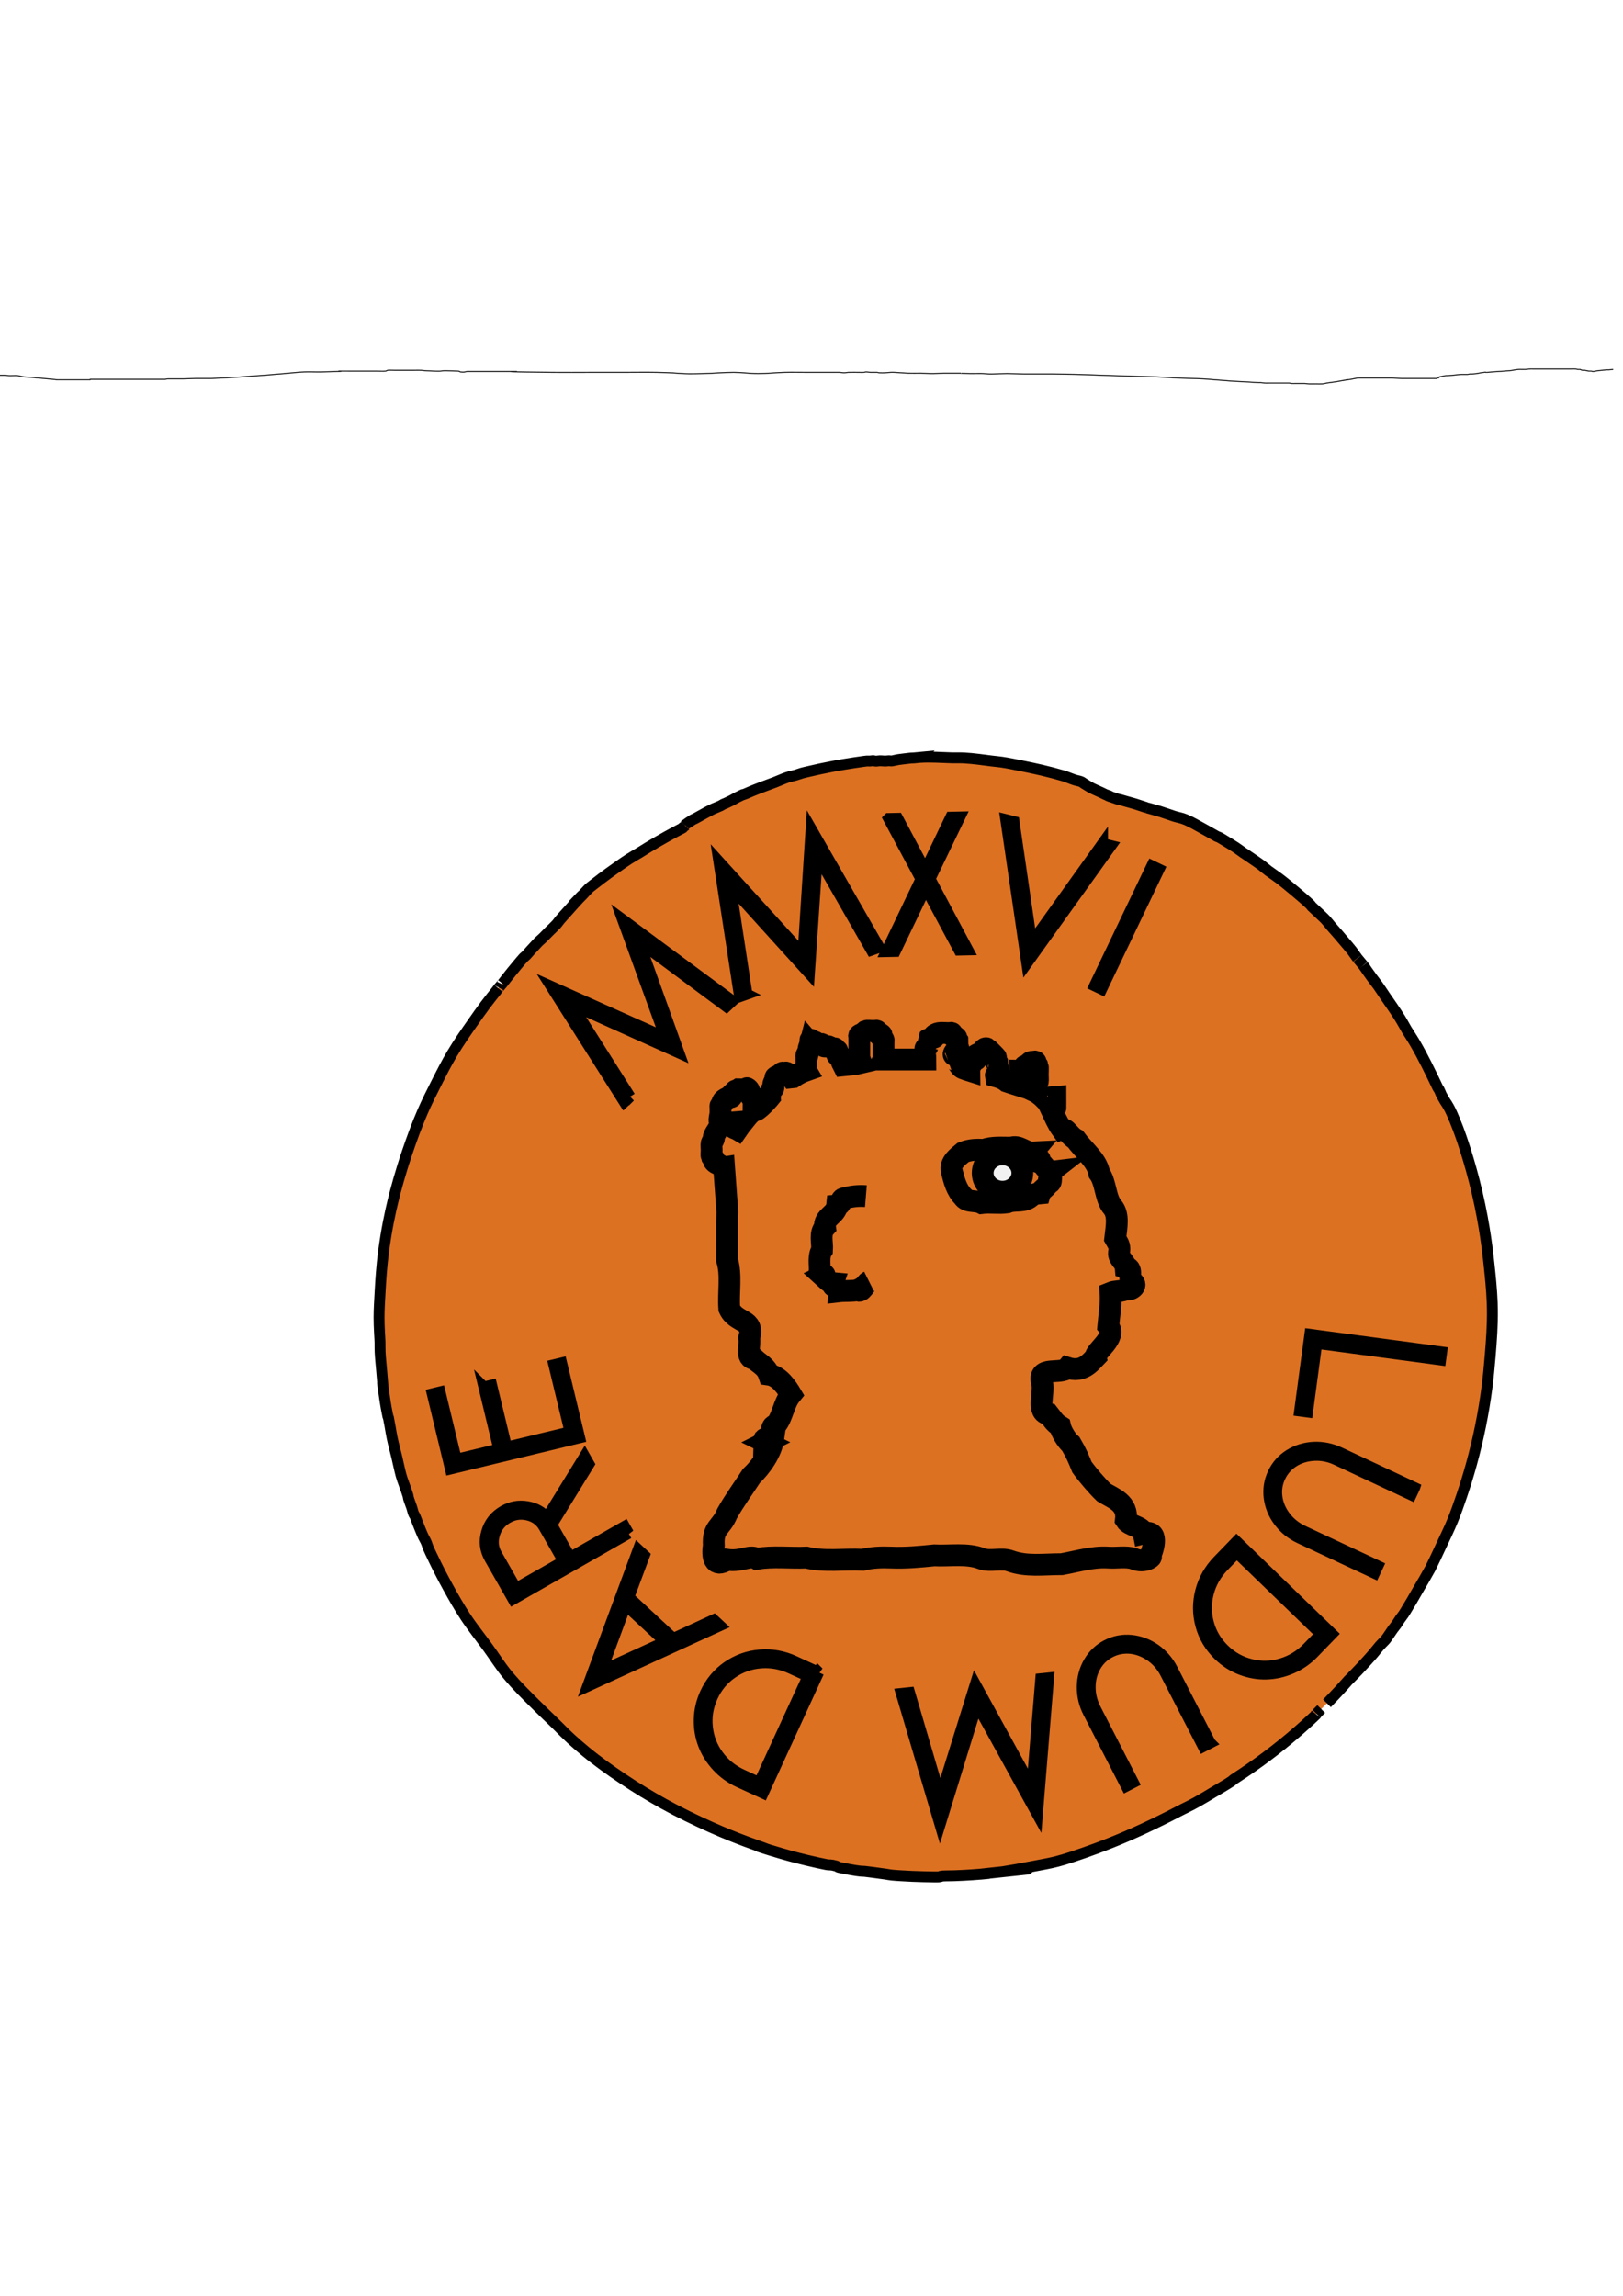 <?xml version="1.0" encoding="UTF-8" standalone="no"?>
<!-- Created with Inkscape (http://www.inkscape.org/) -->

<svg
   xmlns:dc="http://purl.org/dc/elements/1.1/"
   xmlns:cc="http://creativecommons.org/ns#"
   xmlns:rdf="http://www.w3.org/1999/02/22-rdf-syntax-ns#"
   xmlns:svg="http://www.w3.org/2000/svg"
   xmlns="http://www.w3.org/2000/svg"
   xmlns:sodipodi="http://sodipodi.sourceforge.net/DTD/sodipodi-0.dtd"
   xmlns:inkscape="http://www.inkscape.org/namespaces/inkscape"
   width="210mm"
   height="297mm"
   viewBox="0 0 744.094 1052.362"
   id="svg2"
   version="1.1"
   inkscape:version="0.91 r13725"
   sodipodi:docname="coin.svg">
  <defs
     id="defs4">
    <inkscape:path-effect
       effect="skeletal"
       id="path-effect4694"
       is_visible="true"
       pattern="m 0.009,0.423 c 3.592,-0.151 6.513,0.189 10.105,0.189 1.389,0 2.653,-0.189 4.042,-0.189 2.729,0 6.366,0.305 9.094,0.377 1,0.027 2.035,-0.031 3.031,0 2.101,0.065 4.019,0.265 6.063,0.377 4.705,0.258 9.576,0.423 14.147,0.755 1.57,0.114 2.536,0.425 4.042,0.566 0.603,0.056 1.46,-0.07 2.021,0 0.627,0.078 0.674,0.252 1.01,0.377 1.01,0.377 1.778,0.781 3.031,1.132 0.793,0.222 2.021,0.377 3.031,0.566 0.337,0.063 0.674,0.126 1.01,0.189 0.337,0.063 0.584,0.149 1.01,0.189 0.301,0.028 0.772,-0.044 1.01,0 0.238,0.044 -0.238,0.144 0,0.189 0.238,0.044 0.674,0 1.01,0 3.549,0 0.801,0.089 3.031,-0.189 0.627,-0.078 1.375,-0.116 2.021,-0.189 1.041,-0.117 1.977,-0.265 3.031,-0.377 1.308,-0.14 2.837,-0.209 4.042,-0.377 1.524,-0.213 2.618,-0.518 4.042,-0.755 1.612,-0.268 3.527,-0.47 5.052,-0.755 1.525,-0.285 2.113,-0.763 4.042,-0.943 1.808,-0.169 4.042,0 6.063,0 1.684,0 3.391,0.052 5.052,0 0.47,-0.015 0.559,-0.161 1.01,-0.189 0.639,-0.04 1.347,0 2.021,0 1.347,0 2.708,-0.036 4.042,0 1.054,0.028 1.998,0.14 3.031,0.189 0.327,0.015 0.674,0 1.01,0 1.347,0 2.695,0 4.042,0 0.674,0 1.36,-0.025 2.021,0 1.044,0.039 1.966,0.189 3.031,0.189 1.389,0 2.659,-0.165 4.042,-0.189 2.348,-0.04 4.716,0 7.073,0 2.021,0 4.062,-0.053 6.063,0 0.472,0.013 0.543,0.171 1.01,0.189 1.321,0.049 2.695,0 4.042,0 0.674,0 1.395,-0.047 2.021,0 1.128,0.084 1.945,0.276 3.031,0.377 0.953,0.089 2.021,0.126 3.031,0.189 1.01,0.063 2.007,0.134 3.031,0.189 1.335,0.071 2.765,0.086 4.042,0.189 1.116,0.089 1.879,0.306 3.031,0.377 0.959,0.06 2.041,-0.037 3.031,0 0.739,0.028 1.347,0.126 2.021,0.189 1.01,0.063 1.981,0.156 3.031,0.189 0.997,0.031 2.031,-0.027 3.031,0 1.375,0.037 2.664,0.156 4.042,0.189 3.008,0.07 6.081,-0.062 9.094,0 1.38,0.029 2.653,0.189 4.042,0.189 1.717,0 3.34,-0.164 5.052,-0.189 5.373,-0.077 10.811,0.111 16.168,0 0.473,-0.01 0.584,-0.149 1.01,-0.189 0.603,-0.056 1.482,0.075 2.021,0 5.212,-0.73 2.109,-1.094 12.126,-1.32 2.644,-0.06 39.788,0.05 44.461,0 5.089,-0.054 10.06,-0.377 15.157,-0.377 5.097,0 10.076,0.301 15.157,0.377 3.358,0.05 6.737,0 10.105,0 8.421,0 16.841,0 25.262,0 3.705,0 7.41,0 11.115,0 2.695,0 5.408,-0.059 8.084,0 3.084,0.068 6.01,0.31 9.094,0.377 2.676,0.059 5.389,0 8.084,0 2.695,0.126 5.344,0.292 8.084,0.377 1.329,0.041 2.695,0 4.042,0 1.01,0 2.021,0 3.031,0 0.674,0 1.367,-0.03 2.021,0 0.731,0.034 1.29,0.155 2.021,0.189 0.654,0.03 1.367,-0.03 2.021,0 0.731,0.034 1.29,0.155 2.021,0.189 1.307,0.061 2.764,-0.08 4.042,0 0.452,0.028 0.674,0.126 1.01,0.189 0.674,0.126 1.204,0.286 2.021,0.377 0.913,0.102 2.042,0.115 3.031,0.189 1.399,0.104 2.695,0.252 4.042,0.377 2.021,0.189 4.042,0.377 6.063,0.566 0.674,0.063 1.306,0.144 2.021,0.189 0.32,0.02 0.674,0 1.01,0 1.01,0 2.021,0 3.031,0 2.021,0 4.042,0 6.063,0 0.38,0 5.027,0.005 5.052,0 0.238,-0.044 -0.301,-0.161 0,-0.189 0.158,-0.015 4.77,0 5.052,0 4.379,0 8.757,0 13.136,0 4.042,0 8.084,0 12.126,0 1.01,0 2.021,0 3.031,0 0.337,0 0.709,0.028 1.01,0 0.426,-0.04 0.559,-0.161 1.01,-0.189 0.678,-0.042 6.241,0.017 7.073,0 2.036,-0.042 4.027,-0.146 6.063,-0.189 1.326,-0.028 6.091,0.037 7.073,0 8.599,-0.321 16.134,-0.889 24.251,-1.509 3.07,-0.234 6.063,-0.503 9.094,-0.755 3.031,-0.252 5.865,-0.613 9.094,-0.755 2.623,-0.115 5.41,0.062 8.084,0 20.089,-0.469 -2.002,-0.377 14.147,-0.377 3.705,0 7.41,0 11.115,0 1.347,0 2.791,0.093 4.042,0 0.699,-0.052 0.337,-0.314 1.01,-0.377 0.904,-0.084 2.021,0 3.031,0 0.674,0 1.347,0 2.021,0 2.358,0 4.716,0 7.073,0 1.01,0 2.041,-0.037 3.031,0 0.739,0.028 1.347,0.126 2.021,0.189 1.347,0.063 2.667,0.152 4.042,0.189 6.484,0.173 0,-0.461 11.115,0 0.735,0.03 0.384,0.299 1.01,0.377 1.971,0.245 1.916,-0.085 3.031,-0.189 0.301,-0.028 0.674,0 1.01,0 0.674,0 1.347,0 2.021,0 2.358,0 4.716,0 7.073,0 32.748,0 -13.081,-0.088 29.304,0.377 5.716,0.063 11.452,0 17.178,0 5.052,0 10.105,0 15.157,0 5.052,0 10.136,-0.104 15.157,0 13.889,0.288 8.817,0.868 21.22,0.566 4.782,-0.116 9.324,-0.566 14.147,-0.566 3.84,0 7.275,0.566 11.115,0.566 4.166,0 7.994,-0.465 12.126,-0.566 3.674,-0.089 7.41,0 11.115,0 1.684,0 3.368,0 5.052,0 2.021,0 4.042,0 6.063,0 1.01,0 2.041,-0.037 3.031,0 0.739,0.028 1.268,0.189 2.021,0.189 0.753,0 1.282,-0.161 2.021,-0.189 1.651,-0.062 3.368,0 5.052,0 0.674,0 1.382,0.04 2.021,0 0.452,-0.028 0.534,-0.189 1.01,-0.189 0.753,0 1.282,0.161 2.021,0.189 0.991,0.037 2.051,-0.046 3.031,0 0.462,0.022 0.548,0.167 1.01,0.189 3.85,0.18 3.957,-0.334 7.073,-0.189 2.067,0.096 3.962,0.312 6.063,0.377 1.993,0.062 4.052,-0.038 6.063,0 1.382,0.026 2.672,0.146 4.042,0.189 2.437,0.076 3.372,-0.126 6.063,-0.189 1.337,-0.031 2.695,0 4.042,0 9.323,0 -1.277,-0.061 8.084,0.189 2.001,0.053 4.069,-0.062 6.063,0 1.051,0.033 1.998,0.14 3.031,0.189 0.327,0.015 0.676,0.008 1.01,0 2.363,-0.055 4.692,-0.189 7.073,-0.189 2.716,0 5.371,0.165 8.084,0.189 4.374,0.039 8.767,-0.054 13.136,0 15.873,0.198 17.931,0.464 33.346,0.943 4.699,0.146 9.483,0.196 14.147,0.377 3.443,0.134 6.684,0.414 10.105,0.566 3.663,0.163 7.513,0.173 11.115,0.377 4.189,0.238 8.017,0.661 12.126,0.943 2.301,0.158 4.73,0.243 7.073,0.377 2.036,0.117 4.015,0.268 6.063,0.377 0.324,0.017 0.691,-0.02 1.01,0 0.715,0.044 1.29,0.155 2.021,0.189 0.654,0.03 1.347,0 2.021,0 2.021,0 4.042,0 6.063,0 0.455,0 2.724,-0.029 3.031,0 0.426,0.04 0.559,0.161 1.01,0.189 0.639,0.04 1.347,0 2.021,0 1.01,0 2.021,0 3.031,0 0.337,0 0.691,-0.02 1.01,0 0.715,0.044 1.282,0.161 2.021,0.189 0.991,0.037 2.021,0 3.031,0 1.01,0 2.093,0.07 3.031,0 0.885,-0.066 1.289,-0.263 2.021,-0.377 1.294,-0.201 2.774,-0.359 4.042,-0.566 14.63,-2.39 -3.745,0.383 7.073,-1.132 0.846,-0.118 2.204,-0.489 3.031,-0.566 0.301,-0.028 0.674,0 1.01,0 0.337,0 0.674,0 1.01,0 2.021,0 4.042,0 6.063,0 1.347,0 2.695,0 4.042,0 1.347,0 2.705,-0.031 4.042,0 1.378,0.032 2.667,0.152 4.042,0.189 1,0.027 2.021,0 3.031,0 2.358,0 4.716,0 7.073,0 1.684,0 3.368,0 5.052,0 0.337,0 0.772,0.044 1.01,0 0.238,-0.044 -0.151,-0.132 0,-0.189 0.213,-0.08 0.86,-0.104 1.01,-0.189 0.213,-0.119 -0.213,-0.258 0,-0.377 0.042,-0.023 2.858,-0.55 3.031,-0.566 0.301,-0.028 0.691,0.02 1.01,0 2.122,-0.132 3.941,-0.434 6.063,-0.566 0.909,-0.057 2.122,0.057 3.031,0 0.452,-0.028 0.585,-0.149 1.01,-0.189 0.301,-0.028 0.674,0 1.01,0 0.674,-0.063 1.418,-0.104 2.021,-0.189 0.762,-0.107 1.259,-0.271 2.021,-0.377 4.084,-0.572 0.48,-0.03 3.031,-0.189 0.715,-0.044 1.322,-0.136 2.021,-0.189 2.672,-0.2 5.51,-0.326 8.084,-0.566 1.506,-0.141 2.494,-0.442 4.042,-0.566 0.929,-0.074 2.041,0.037 3.031,0 0.739,-0.028 1.29,-0.155 2.021,-0.189 0.654,-0.03 1.347,0 2.021,0 2.695,0 5.389,0 8.084,0 2.358,0 4.716,0 7.073,0 0.674,0 1.347,0 2.021,0 0.674,0 1.382,-0.04 2.021,0 0.452,0.028 0.584,0.149 1.01,0.189 0.301,0.028 0.674,0 1.01,0 0.337,0.126 0.478,0.278 1.01,0.377 0.238,0.044 0.709,-0.028 1.01,0 0.852,0.08 1.169,0.298 2.021,0.377 0.301,0.028 0.709,-0.028 1.01,0 0.426,0.04 0.534,0.189 1.01,0.189 0.195,0 1.53,-0.316 2.021,-0.377 0.627,-0.078 1.347,-0.126 2.021,-0.189 0.674,-0.063 1.306,-0.144 2.021,-0.189 0.32,-0.02 0.674,0 1.01,0 0.674,-0.063 1.347,-0.126 2.021,-0.189"
       copytype="single_stretched"
       prop_scale="1"
       scale_y_rel="false"
       spacing="0"
       normal_offset="0"
       tang_offset="0"
       prop_units="false"
       vertical_pattern="false"
       fuse_tolerance="0" />
    <inkscape:path-effect
       effect="bend_path"
       id="path-effect4692"
       is_visible="true"
       bendpath="m 175.195,603.349 507.23,0"
       prop_scale="1.14"
       scale_y_rel="false"
       vertical="false" />
    <inkscape:path-effect
       effect="bend_path"
       id="path-effect4689"
       is_visible="true"
       bendpath="m 175.195,603.349 507.23,0"
       prop_scale="1"
       scale_y_rel="false"
       vertical="false" />
    <filter
       style="color-interpolation-filters:sRGB"
       x="-0.25"
       width="1.5"
       y="-0.25"
       height="1.5"
       inkscape:menu="Non realistic 3D shaders"
       inkscape:menu-tooltip="Embossed chrome effect"
       inkscape:label="Chrome Emboss"
       id="filter4546">
      <feGaussianBlur
         in="SourceGraphic"
         result="result8"
         stdDeviation="4"
         id="feGaussianBlur4548" />
      <feComposite
         result="result18"
         operator="xor"
         in2="result8"
         id="feComposite4550" />
      <feComposite
         in2="result18"
         result="result16"
         operator="arithmetic"
         k1="1.63"
         k3="0.5"
         id="feComposite4552" />
      <feComposite
         in="result16"
         operator="xor"
         result="result6"
         in2="result8"
         id="feComposite4554" />
      <feOffset
         in="result6"
         result="result17"
         id="feOffset4556" />
      <feDisplacementMap
         result="result4"
         scale="100"
         yChannelSelector="A"
         xChannelSelector="A"
         in="result17"
         in2="result16"
         id="feDisplacementMap4558" />
      <feComposite
         k3="1"
         in="result4"
         operator="arithmetic"
         result="result2"
         in2="result4"
         id="feComposite4560" />
      <feComposite
         operator="in"
         in="result6"
         result="fbSourceGraphic"
         in2="result2"
         id="feComposite4562" />
      <feComposite
         result="result14"
         operator="over"
         in2="fbSourceGraphic"
         id="feComposite4564" />
      <feComposite
         in="result14"
         operator="in"
         in2="result2"
         result="result15"
         id="feComposite4566" />
    </filter>
    <filter
       style="color-interpolation-filters:sRGB"
       x="-0.25"
       width="1.5"
       y="-0.25"
       height="1.5"
       inkscape:menu="Non realistic 3D shaders"
       inkscape:menu-tooltip="Embossed chrome effect"
       inkscape:label="Chrome Emboss"
       id="filter4579">
      <feGaussianBlur
         in="SourceGraphic"
         result="result8"
         stdDeviation="2"
         id="feGaussianBlur4581" />
      <feComposite
         result="result18"
         operator="xor"
         in2="result8"
         id="feComposite4583" />
      <feComposite
         in2="result18"
         result="result16"
         operator="arithmetic"
         k1="1"
         k3="0.5"
         id="feComposite4585" />
      <feComposite
         in="result16"
         operator="xor"
         result="result6"
         in2="result8"
         id="feComposite4587" />
      <feOffset
         in="result6"
         result="result17"
         id="feOffset4589" />
      <feDisplacementMap
         result="result4"
         scale="100"
         yChannelSelector="A"
         xChannelSelector="A"
         in="result17"
         in2="result16"
         id="feDisplacementMap4591" />
      <feComposite
         k3="1"
         in="result4"
         operator="arithmetic"
         result="result2"
         in2="result4"
         id="feComposite4593" />
      <feComposite
         operator="in"
         in="result6"
         result="fbSourceGraphic"
         in2="result2"
         id="feComposite4595" />
      <feComposite
         result="result14"
         operator="over"
         in2="fbSourceGraphic"
         id="feComposite4597" />
      <feComposite
         in="result14"
         operator="in"
         in2="result2"
         result="result15"
         id="feComposite4599" />
    </filter>
    <filter
       style="color-interpolation-filters:sRGB"
       x="-0.25"
       width="1.5"
       y="-0.25"
       height="1.5"
       inkscape:menu="Non realistic 3D shaders"
       inkscape:menu-tooltip="Embossed chrome effect"
       inkscape:label="Chrome Emboss"
       id="filter4627">
      <feGaussianBlur
         in="SourceGraphic"
         result="result8"
         stdDeviation="5"
         id="feGaussianBlur4629" />
      <feComposite
         result="result18"
         operator="xor"
         in2="result8"
         id="feComposite4631" />
      <feComposite
         in2="result18"
         result="result16"
         operator="arithmetic"
         k1="1"
         k3="0.5"
         id="feComposite4633" />
      <feComposite
         in="result16"
         operator="xor"
         result="result6"
         in2="result8"
         id="feComposite4635" />
      <feOffset
         in="result6"
         result="result17"
         id="feOffset4637" />
      <feDisplacementMap
         result="result4"
         scale="100"
         yChannelSelector="A"
         xChannelSelector="A"
         in="result17"
         in2="result16"
         id="feDisplacementMap4639" />
      <feComposite
         k3="1"
         in="result4"
         operator="arithmetic"
         result="result2"
         in2="result4"
         id="feComposite4641" />
      <feComposite
         operator="in"
         in="result6"
         result="fbSourceGraphic"
         in2="result2"
         id="feComposite4643" />
      <feComposite
         result="result14"
         operator="over"
         in2="fbSourceGraphic"
         id="feComposite4645" />
      <feComposite
         in="result14"
         operator="in"
         in2="result2"
         result="result15"
         id="feComposite4647" />
    </filter>
    <filter
       style="color-interpolation-filters:sRGB"
       x="-0.25"
       width="1.5"
       y="-0.25"
       height="1.5"
       inkscape:menu="Non realistic 3D shaders"
       inkscape:menu-tooltip="Embossed chrome effect"
       inkscape:label="Chrome Emboss"
       id="filter4661">
      <feGaussianBlur
         in="SourceGraphic"
         result="result8"
         stdDeviation="5"
         id="feGaussianBlur4663" />
      <feComposite
         result="result18"
         operator="xor"
         in2="result8"
         id="feComposite4665" />
      <feComposite
         in2="result18"
         result="result16"
         operator="arithmetic"
         k1="1"
         k3="0.5"
         id="feComposite4667" />
      <feComposite
         in="result16"
         operator="xor"
         result="result6"
         in2="result8"
         id="feComposite4669" />
      <feOffset
         in="result6"
         result="result17"
         id="feOffset4671" />
      <feDisplacementMap
         result="result4"
         scale="100"
         yChannelSelector="A"
         xChannelSelector="A"
         in="result17"
         in2="result16"
         id="feDisplacementMap4673" />
      <feComposite
         k3="1"
         in="result4"
         operator="arithmetic"
         result="result2"
         in2="result4"
         id="feComposite4675" />
      <feComposite
         operator="in"
         in="result6"
         result="fbSourceGraphic"
         in2="result2"
         id="feComposite4677" />
      <feComposite
         result="result14"
         operator="over"
         in2="fbSourceGraphic"
         id="feComposite4679" />
      <feComposite
         in="result14"
         operator="in"
         in2="result2"
         result="result15"
         id="feComposite4681" />
    </filter>
    <filter
       style="color-interpolation-filters:sRGB"
       x="-0.25"
       width="1.5"
       y="-0.25"
       height="1.5"
       inkscape:menu="Non realistic 3D shaders"
       inkscape:menu-tooltip="Embossed chrome effect"
       inkscape:label="Chrome Emboss"
       id="filter5657">
      <feGaussianBlur
         in="SourceGraphic"
         result="result8"
         stdDeviation="5"
         id="feGaussianBlur5659" />
      <feComposite
         result="result18"
         operator="xor"
         in2="result8"
         id="feComposite5661" />
      <feComposite
         in2="result18"
         result="result16"
         operator="arithmetic"
         k1="1"
         k3="0.5"
         id="feComposite5663" />
      <feComposite
         in="result16"
         operator="xor"
         result="result6"
         in2="result8"
         id="feComposite5665" />
      <feOffset
         in="result6"
         result="result17"
         id="feOffset5667" />
      <feDisplacementMap
         result="result4"
         scale="100"
         yChannelSelector="A"
         xChannelSelector="A"
         in="result17"
         in2="result16"
         id="feDisplacementMap5669" />
      <feComposite
         k3="1"
         in="result4"
         operator="arithmetic"
         result="result2"
         in2="result4"
         id="feComposite5671" />
      <feComposite
         operator="in"
         in="result6"
         result="fbSourceGraphic"
         in2="result2"
         id="feComposite5673" />
      <feComposite
         result="result14"
         operator="over"
         in2="fbSourceGraphic"
         id="feComposite5675" />
      <feComposite
         in="result14"
         operator="in"
         in2="result2"
         result="result15"
         id="feComposite5677" />
    </filter>
  </defs>
  <sodipodi:namedview
     id="base"
     pagecolor="#dbd9a6"
     bordercolor="#666666"
     borderopacity="1.0"
     inkscape:pageopacity="0"
     inkscape:pageshadow="2"
     inkscape:zoom="0.98994949"
     inkscape:cx="166.65096"
     inkscape:cy="536.66671"
     inkscape:document-units="px"
     inkscape:current-layer="layer1"
     showgrid="false"
     inkscape:window-width="1855"
     inkscape:window-height="1176"
     inkscape:window-x="65"
     inkscape:window-y="24"
     inkscape:window-maximized="1" />
  <g
     inkscape:label="Layer 1"
     inkscape:groupmode="layer"
     id="layer1">
    <path
       style="fill:#dd7122;fill-opacity:1;stroke:#000000;stroke-width:5;stroke-miterlimit:4;stroke-dasharray:none;stroke-opacity:1"
       d="m 421.86,347.148 c 4.914,-0.276 9.513,0.071 14.415,0.227 1.92,0.061 3.847,-0.045 5.767,0.061 4.206,0.23 8.72,0.894 12.888,1.416 1.427,0.179 2.87,0.286 4.288,0.493 2.914,0.425 5.685,1.021 8.49,1.575 6.657,1.317 13.234,2.788 19.552,4.644 1.985,0.583 3.543,1.315 5.416,1.94 0.849,0.284 1.976,0.449 2.762,0.741 0.828,0.307 0.858,0.499 1.276,0.745 1.329,0.781 2.145,1.404 3.792,2.274 0.96,0.507 2.657,1.205 3.907,1.791 0.432,0.202 0.863,0.406 1.294,0.611 0.436,0.207 0.729,0.391 1.289,0.617 0.399,0.161 1.036,0.294 1.345,0.445 2.177,1.065 -2.237,-0.886 -0.06,0.179 0.3,0.147 0.897,0.301 1.341,0.452 5.308,1.806 0.422,0.268 4.072,1.223 0.881,0.23 1.825,0.539 2.727,0.794 1.37,0.388 2.731,0.74 4.112,1.161 0.028,0.009 5.518,1.804 5.412,1.772 1.14,0.346 4.52,1.237 5.532,1.548 2.505,0.771 4.419,1.516 6.805,2.286 1.94,0.626 3.159,0.651 5.563,1.666 2.417,1.02 5.067,2.593 7.63,3.987 2.167,1.178 4.123,2.339 6.254,3.514 0.637,0.351 0.714,0.232 1.334,0.561 0.807,0.428 1.644,0.972 2.468,1.469 1.644,0.991 3.299,1.972 4.885,3.019 1.229,0.812 2.337,1.662 3.515,2.493 0.378,0.267 0.8,0.527 1.197,0.791 1.592,1.06 3.173,2.137 4.741,3.233 0.786,0.549 1.592,1.089 2.343,1.656 1.276,0.964 2.06,1.717 3.367,2.685 1.49,1.105 3.209,2.201 4.683,3.319 2.661,2.018 5.242,4.159 7.805,6.322 2.2,1.857 4.406,3.714 6.484,5.668 0.429,0.403 0.516,0.702 0.934,1.106 0.967,0.934 2.003,1.878 3.013,2.818 0.395,0.368 0.787,0.737 1.174,1.109 0.694,0.667 1.453,1.34 2.058,2 1.03,1.126 1.817,2.198 2.773,3.309 0.78,0.906 2.011,2.259 2.846,3.221 0.929,1.07 1.859,2.174 2.787,3.268 1.244,1.465 2.541,2.934 3.671,4.385 0.58,0.745 1.9,2.709 2.505,3.493 -0.186,-0.241 2.891,3.497 2.733,3.292 0.632,0.817 1.106,1.564 1.643,2.338 0.895,1.23 1.554,2.211 2.487,3.48 0.844,1.148 1.746,2.243 2.577,3.407 1.1,1.54 2.122,3.154 3.193,4.718 2.409,3.519 4.902,6.99 7.144,10.63 0.939,1.524 1.91,3.395 2.842,4.934 1.217,2.008 2.585,4.014 3.765,6.04 3.829,6.576 7.122,13.426 10.378,20.27 0.295,0.62 0.469,0.67 0.761,1.219 0.368,0.691 0.818,1.999 1.158,2.604 2.764,4.919 1.361,2.122 3.132,5.208 0.647,1.126 2.038,3.868 4.451,10.217 0.966,2.543 5.183,14.225 8.657,29.144 3.597,15.444 4.856,27.436 5.365,32.104 0.66,6.059 1.292,12.13 1.526,18.21 0,0 0,0 0,0 0.041,1.072 0.07,2.148 0.084,3.228 0.097,7.195 -0.425,14.345 -1.023,21.469 -0.399,4.748 -0.833,9.498 -1.453,14.239 -1.546,11.828 -3.925,23.548 -7.096,35.051 -1.395,5.061 -2.944,10.081 -4.642,15.05 -1.238,3.622 -2.5,7.236 -3.941,10.756 -1.629,3.978 -3.517,7.841 -5.336,11.726 -1.614,3.447 -3.194,6.904 -4.917,10.327 -1.807,3.312 -3.752,6.617 -5.696,9.915 -1.94,3.291 -0.892,1.638 -2.845,4.95 -0.725,1.23 -1.46,2.453 -2.205,3.671 -0.499,0.814 -0.986,1.658 -1.504,2.426 -0.533,0.79 -1.148,1.524 -1.69,2.307 -0.54,0.782 -1.008,1.614 -1.557,2.39 -0.55,0.777 -1.181,1.497 -1.74,2.267 -1.111,1.533 -2.105,3.222 -3.244,4.687 -0.388,0.5 -0.656,0.705 -0.981,1.05 -0.675,0.719 -1.204,1.188 -1.977,2.081 -0.746,0.862 -1.9,2.354 -2.705,3.301 -1.26,1.484 -2.526,2.863 -3.789,4.247 -1.917,2.1 -3.869,4.164 -5.854,6.192 -0.684,0.698 -1.282,1.27 -1.996,2.015 -0.309,0.322 -0.624,0.709 -0.936,1.061 -0.939,1.058 -1.887,2.108 -2.845,3.15 -0.838,0.911 -1.683,1.817 -2.535,2.715 -1.095,1.156 -2.202,2.3 -3.319,3.434 0.004,-0.004 -5.352,5.361 -5.039,4.964 -0.21,0.262 0.415,-0.175 0.13,0.136 -0.571,0.624 -4.43,4.137 -5.184,4.818 -4.553,4.11 -9.259,8.05 -14.103,11.812 -4.472,3.473 -9.062,6.795 -13.758,9.96 -1.174,0.791 -2.355,1.573 -3.542,2.345 -0.394,0.256 -0.851,0.518 -1.189,0.768 -0.458,0.339 -0.596,0.574 -1.093,0.921 -1.826,1.275 -6.387,3.894 -8.477,5.151 -2.429,1.461 -4.853,2.937 -7.331,4.319 -3.754,2.092 -5.453,2.77 -8.832,4.537 -10.261,5.367 -20.782,10.302 -30.991,14.354 -4.007,1.591 -8.028,3.114 -12.064,4.508 -3.978,1.374 -7.955,2.775 -12.308,3.91 -3.654,0.953 -7.474,1.552 -11.243,2.299 -10.767,2.134 -16.632,2.737 -11.946,2.239 32.263,-3.433 -27.357,2.873 -7.903,0.929 -5.244,0.524 -10.505,0.882 -15.776,1.07 -0.708,0.025 -1.432,0.035 -2.157,0.043 -1.235,0.013 -2.476,0.021 -3.595,0.093 -1.406,0.09 -0.065,0.292 -1.436,0.39 -1.304,0.093 -2.865,0.005 -4.32,-0.011 -0.96,-0.011 -1.92,-0.028 -2.879,-0.05 -3.358,-0.077 -6.715,-0.222 -10.066,-0.435 -1.442,-0.091 -2.897,-0.159 -4.306,-0.31 -1.036,-0.111 -1.912,-0.286 -2.85,-0.435 -1.853,-0.232 -3.812,-0.527 -5.699,-0.779 -4.886,-0.655 -4.257,-0.525 -5.405,-0.571 -0.383,-0.015 -2.917,-0.195 -10.23,-1.719 -0.982,-0.204 -0.526,-0.401 -1.346,-0.627 -2.805,-0.774 -2.589,-0.405 -4.264,-0.629 -0.427,-0.057 -0.936,-0.19 -1.407,-0.287 -0.937,-0.194 -1.874,-0.393 -2.809,-0.597 -3.273,-0.715 -6.532,-1.494 -9.776,-2.335 -9.562,-2.481 -17.305,-5.126 -16.944,-5.006 -1.366,-0.454 0.546,0.182 1.891,0.6 1.872,0.582 1.933,0.57 -0.522,-0.283 -1.137,-0.395 -11.57,-3.897 -23.587,-9.271 -7.41,-3.315 -14.728,-6.864 -21.84,-10.808 -6.269,-3.477 -12.394,-7.214 -18.35,-11.202 -5.97,-3.997 -11.827,-8.159 -17.341,-12.707 -5.309,-4.379 -8.558,-7.53 -10.045,-8.999 -2.573,-2.543 -2.065,-2.125 -5.055,-5.009 -0.978,-0.944 -4.156,-3.975 -6.808,-6.6 -4.74,-4.692 -9.522,-9.328 -13.833,-14.521 -3.362,-4.049 -6.142,-8.541 -9.233,-12.772 -3.356,-4.594 -7.022,-9.155 -10.132,-13.889 -2.873,-4.374 -5.478,-8.958 -8.022,-13.577 -1.153,-2.094 -2.277,-4.203 -3.372,-6.327 -1.314,-2.549 -2.586,-5.12 -3.816,-7.712 -0.617,-1.3 -1.262,-2.601 -1.812,-3.902 -0.437,-1.033 -0.539,-1.65 -1,-2.694 -0.461,-1.043 -0.848,-1.535 -1.316,-2.554 -0.985,-2.141 -1.848,-4.397 -2.733,-6.629 -0.349,-0.882 -0.683,-1.847 -1.042,-2.672 -0.248,-0.57 -0.455,-0.659 -0.687,-1.274 -0.367,-0.973 -0.498,-1.79 -0.822,-2.755 -0.455,-1.356 -1.022,-2.7 -1.442,-4.053 -0.142,-0.457 -0.148,-0.96 -0.287,-1.417 -1.116,-3.672 -2.516,-6.788 -3.228,-9.502 -0.711,-2.711 -1.292,-5.612 -1.953,-8.38 -0.664,-2.781 -1.437,-5.522 -2.037,-8.344 -0.401,-1.887 -0.679,-3.755 -1.018,-5.636 -1.62,-8.981 -0.025,0.924 -1.752,-8.407 -0.346,-1.867 -0.611,-3.764 -0.885,-5.657 -1.649,-11.38 -0.058,-1.26 -0.753,-5.656 0.2,1.266 0.017,0.045 -0.442,-5.731 -0.227,-2.853 -0.574,-5.705 -0.693,-8.557 -0.06,-1.46 -0.028,-2.86 -0.046,-4.296 -0.006,-0.462 -0.035,-0.958 -0.061,-1.429 -0.061,-1.073 -0.123,-2.147 -0.178,-3.215 -0.117,-2.252 -0.207,-4.511 -0.205,-6.796 0.004,-3.823 0.262,-7.628 0.467,-11.434 0.333,-6.187 0.766,-12.372 1.57,-18.512 1.347,-10.278 3.072,-18.171 4.347,-23.406 1.246,-5.115 3.365,-12.99 6.537,-22.352 2.141,-6.317 4.427,-12.571 7.058,-18.64 1.896,-4.375 4.036,-8.597 6.167,-12.815 2.36,-4.672 4.718,-9.343 7.351,-13.764 2.943,-4.941 6.163,-9.572 9.39,-14.165 1.885,-2.683 3.749,-5.368 5.749,-8.034 1.687,-2.248 3.449,-4.455 5.212,-6.659 0.288,-0.36 0.551,-0.777 0.84,-1.129 -1.238,1.509 3.073,-3.621 1.848,-2.129 0.572,-0.698 1.148,-1.49 1.722,-2.222 1.735,-2.212 3.508,-4.394 5.319,-6.545 0.523,-0.622 2.313,-2.771 2.744,-3.203 0.455,-0.457 0.597,-0.443 1.068,-0.932 0.612,-0.634 1.249,-1.407 1.871,-2.096 0.942,-1.043 1.893,-2.077 2.853,-3.103 0.321,-0.343 0.642,-0.713 0.963,-1.023 0.043,-0.041 0.085,-0.082 0.127,-0.122 0.694,-0.657 1.232,-1.073 1.952,-1.777 0.966,-0.945 1.98,-2.026 2.957,-2.999 0.978,-0.975 2.134,-2.01 3.009,-2.946 0.872,-0.934 1.081,-1.393 1.776,-2.21 1.25,-1.47 2.508,-2.802 3.763,-4.225 4.126,-4.678 8.819,-9.594 4.64,-5.234 -5.436,5.672 0.888,-0.842 2.109,-2.077 0.897,-0.907 2.018,-2.278 2.941,-3.121 0.314,-0.287 0.738,-0.588 1.111,-0.883 0.371,-0.293 0.743,-0.585 1.116,-0.876 2.236,-1.747 4.502,-3.455 6.796,-5.126 1.529,-1.114 3.071,-2.21 4.625,-3.289 1.557,-1.081 3.111,-2.173 4.698,-3.186 1.601,-1.022 3.248,-1.942 4.868,-2.921 1.16,-0.701 2.447,-1.528 3.617,-2.239 2.828,-1.718 5.69,-3.382 8.582,-4.991 2.066,-1.149 4.148,-2.269 6.245,-3.361 0.417,-0.217 0.985,-0.461 1.26,-0.652 0.277,-0.193 -0.249,-0.021 -0.086,-0.168 0.222,-0.201 1.035,-0.65 1.179,-0.813 -0.102,0.116 -0.068,-0.453 -0.171,-0.336 0.086,-0.097 3.305,-2.252 3.576,-2.407 0.376,-0.215 0.88,-0.404 1.284,-0.62 2.518,-1.347 4.977,-2.823 7.546,-4.09 1.281,-0.632 2.648,-1.083 3.938,-1.693 0.621,-0.294 0.662,-0.436 1.247,-0.724 0.385,-0.19 0.88,-0.363 1.323,-0.543 0.837,-0.407 1.844,-0.86 2.585,-1.24 0.855,-0.439 1.671,-0.958 2.533,-1.389 2.636,-1.317 2.741,-1.326 2.689,-1.276 -0.089,0.086 -0.388,0.286 1.275,-0.403 0.725,-0.3 1.932,-0.852 2.638,-1.143 3.645,-1.499 7.18,-2.765 10.748,-4.104 1.844,-0.692 3.447,-1.494 5.372,-2.148 1.28,-0.435 2.793,-0.726 4.174,-1.124 0.81,-0.234 1.946,-0.667 2.747,-0.894 0.901,-0.256 1.864,-0.458 2.803,-0.68 3.742,-0.886 7.504,-1.689 11.282,-2.406 3.306,-0.628 6.624,-1.191 9.952,-1.687 0.951,-0.142 1.903,-0.278 2.855,-0.41 0.957,-0.132 1.945,-0.302 2.86,-0.377 0.614,-0.05 0.876,0.042 1.454,0.011 0.428,-0.023 0.957,-0.114 1.432,-0.168 0.499,0.071 0.701,0.198 1.473,0.215 0.333,0.007 1.01,-0.136 1.431,-0.151 0.966,-0.036 1.935,0.122 2.9,0.098 0.478,-0.012 0.954,-0.117 1.432,-0.126 0.623,-0.012 0.757,0.125 1.448,0.07 0.204,-0.016 2.216,-0.49 2.84,-0.587 0.896,-0.14 1.895,-0.248 2.862,-0.366 0.945,-0.115 1.862,-0.244 2.868,-0.333 0.456,-0.04 0.959,-0.041 1.44,-0.06 0.958,-0.1 1.917,-0.194 2.877,-0.283 z"
       id="path4685"
       inkscape:path-effect="#path-effect4694"
       inkscape:original-d="m 421.9464,350.3609 c 67.23889,-1.79881 132.43842,23.18659 181.25544,69.45971 48.81702,46.27313 77.2527,110.0435 79.05151,177.2824 1.79881,67.23888 -23.1866,132.43841 -69.45971,181.25543 -46.27312,48.81702 -110.04351,77.2527 -177.28239,79.05151 -67.23888,1.79881 -132.43841,-23.18659 -181.25543,-69.45971 -48.81704,-46.27312 -77.25271,-110.0435 -79.05153,-177.28239 -1.79881,-67.23889 23.1866,-132.43841 69.45973,-181.25544 46.27312,-48.81702 110.0435,-77.2527 177.28238,-79.05151 z"
       inkscape:export-filename="/home/jimm/coppercoin64.png"
       inkscape:export-xdpi="11.11"
       inkscape:export-ydpi="11.11"
       inkscape:connector-curvature="0" />
    <g
       id="g4654"
       style="stroke-width:10;stroke-miterlimit:4;stroke-dasharray:none;filter:url(#filter4661)"
       transform="translate(-9.091,24.244)">
      <g
         style="stroke-width:10;stroke-miterlimit:4;stroke-dasharray:none"
         id="g4622">
        <path
           style="fill:none;fill-rule:evenodd;stroke:#000000;stroke-width:10;stroke-linecap:butt;stroke-linejoin:miter;stroke-miterlimit:4;stroke-dasharray:none;stroke-opacity:1"
           d="m 410.922,448.191 c -0.239,-0.034 -0.548,0.1 -0.801,0.1 l -1.01,0 c -0.455,0 -2.722,-0.154 -3.029,0 -0.426,0.213 -0.616,0.746 -1.012,1.01 -0.626,0.418 -1.487,0.477 -2.02,1.01 -0.238,0.238 0,0.675 0,1.012 l 0,2.02 0,4.041 0,2.02 c 0,0.337 -0.082,0.683 0,1.01 0.165,0.658 0.462,1.61 0.822,2.553 -2.62,0.637 -5.358,0.847 -8.057,1.111 -0.267,-0.554 -0.653,-1.059 -0.848,-1.643 -0.106,-0.319 0.151,-0.709 0,-1.01 -0.213,-0.426 -0.797,-0.586 -1.01,-1.012 -0.151,-0.301 0.238,-0.772 0,-1.01 -0.238,-0.238 -0.859,0.301 -1.01,0 -0.301,-0.602 0.301,-1.417 0,-2.02 -0.151,-0.301 -0.772,0.238 -1.01,0 -0.238,-0.238 0.238,-0.772 0,-1.01 -0.238,-0.238 -0.69,0.106 -1.01,0 -0.714,-0.238 -1.307,-0.774 -2.021,-1.012 -0.639,-0.213 -1.417,0.301 -2.02,0 -0.426,-0.213 -0.558,-0.859 -1.01,-1.01 -4.598,0 -0.059,0.477 -3.031,-1.01 -0.602,-0.301 -1.543,0.476 -2.02,0 -0.258,1.033 -0.753,1.998 -1.012,3.031 -0.082,0.327 0.106,0.69 0,1.01 -0.238,0.714 -0.772,1.305 -1.01,2.02 -0.106,0.319 0,0.673 0,1.01 l 0,2.021 0,2.02 c 0,0.646 -0.338,1.396 -0.035,1.951 -2.047,0.715 -4.032,1.745 -6.025,3.1 -0.328,0.03 -0.612,0.074 -0.92,0.109 -0.029,-0.037 -0.069,-0.067 -0.09,-0.109 -0.151,-0.301 0.238,-0.772 0,-1.01 -0.476,-0.476 -1.543,0.476 -2.02,0 -0.238,-0.238 0.238,-0.772 0,-1.01 -0.238,-0.238 -0.675,0 -1.012,0 -0.337,0 -0.709,-0.151 -1.01,0 -0.426,0.213 -0.614,0.746 -1.01,1.01 -0.626,0.418 -1.487,0.477 -2.02,1.01 -0.238,0.238 0.106,0.69 0,1.01 -0.238,0.714 -0.829,1.291 -1.012,2.021 -0.163,0.653 0.213,1.381 0,2.02 -0.151,0.452 -0.797,0.584 -1.01,1.01 -0.021,0.042 -0.012,1.6 0,2.395 -2.752,3.495 -7.93,8.503 -7.473,6.219 -0.197,0.18 -0.404,0.38 -0.607,0.572 l 0,-1.104 c 0,-0.282 0.079,-4.893 0,-5.051 -0.151,-0.301 -0.774,0.238 -1.012,0 -0.238,-0.238 0.151,-0.709 0,-1.01 -0.213,-0.426 -0.797,-0.584 -1.01,-1.01 -0.151,-0.301 0.151,-0.711 0,-1.012 -0.213,-0.426 -0.584,-0.797 -1.01,-1.01 -0.053,-0.026 -2.978,-0.026 -3.031,0 -0.426,0.213 -0.584,0.797 -1.01,1.01 -0.301,0.151 -0.709,-0.151 -1.01,0 -0.426,0.213 -0.673,0.675 -1.01,1.012 -0.337,0.337 -0.797,0.584 -1.01,1.01 -0.151,0.301 0.238,0.772 0,1.01 -0.238,0.238 -0.692,-0.106 -1.012,0 -0.738,0.246 -2.567,1.095 -3.029,2.02 -0.151,0.301 0.151,0.711 0,1.012 -0.213,0.426 -0.797,0.584 -1.01,1.01 -0.151,0.301 0,0.673 0,1.01 l 0,2.02 c 0,1.684 -1.052,3.736 0,5.051 l 10.408,-0.82 c -0.92,1.132 -1.83,2.328 -2.695,3.588 -0.512,-0.298 -1.153,-0.413 -1.652,-0.746 -0.331,-0.221 -1.869,-1.991 -2.021,-2.021 -1.321,-0.264 -3.198,1.052 -4.039,0 -0.418,2.265 -2.317,3.918 -3.031,6.061 -0.106,0.319 0.106,0.692 0,1.012 -0.238,0.714 -0.772,1.305 -1.01,2.02 -0.19,0.57 0,2.367 0,3.031 0,0.455 -0.154,2.722 0,3.029 0.213,0.426 0.797,0.584 1.01,1.01 0.151,0.301 -0.151,0.711 0,1.012 0.579,1.158 2.108,1.404 3.031,2.02 0.396,0.264 0.584,0.797 1.01,1.01 0.194,0.097 0.431,0.013 0.656,-0.023 l 1.477,20.201 c -0.258,7.405 -0.042,14.835 -0.113,22.25 2.102,6.997 0.465,14.863 1.01,22.223 3.185,7.042 11.754,4.449 9.092,13.529 0.728,3.408 -1.972,9.199 2.549,9.672 2.362,2.256 5.271,3.364 6.543,7.104 4.836,0.707 8.316,6.111 10.102,9.092 -3.548,4.31 -3.735,10.36 -7.07,14.141 -2.496,0.042 -1.486,3.865 -1.529,6.322 l 0.518,-0.26 c -0.87,6.277 -5.66,12.958 -10.102,17.172 -3.846,5.927 -7.713,11.126 -11.111,17.172 -2.86,6.946 -6.561,6.062 -6.092,14.574 -0.755,4.944 -0.098,10.63 6.092,6.641 6.902,0.953 10.426,-2.388 13.645,-0.428 7.375,-1.293 15.173,-0.249 22.721,-0.584 8.333,2.003 17.222,0.582 25.811,1.012 4.088,-1.003 8.518,-1.207 13.111,-1.012 6.655,0.28 13.166,-0.362 19.668,-1.01 7.255,0.373 15.129,-1.07 21.719,1.516 3.912,1.486 9.232,-0.482 13.127,1.023 7.529,2.729 15.216,1.493 23.623,1.502 6.964,-1.24 13.993,-3.497 21.354,-3.031 3.825,0.286 8.122,-0.618 11.596,0.506 5.052,2.326 9.409,-1.281 7.502,-1.018 1.846,-4.026 4.138,-12.394 -2.955,-10.6 -0.708,-3.39 -6.273,-3.212 -8.082,-6.061 1.025,-7.809 -5.678,-9.922 -10.102,-12.627 -2.948,-2.825 -7.447,-8.065 -10.035,-11.664 -1.745,-4.182 -2.347,-5.894 -5.084,-10.582 -1.829,-1.494 -4.348,-5.489 -4.949,-8.113 -2.693,-1.67 -3.573,-3.487 -5.186,-5.502 -5.815,-0.662 -1.943,-9.739 -3.031,-14.301 -2.519,-8.17 8.816,-3.714 11.58,-7 6.98,2.184 10.32,-2.235 12.953,-4.967 -0.538,-2.539 10,-8.946 5.771,-14.137 0.435,-5.055 1.377,-9.932 1.033,-15.316 2.359,-0.998 5.014,-0.399 7.348,-1.729 2.27,0.898 5.507,-2.051 2.307,-3.574 -1.679,-2.269 0.911,-5.79 -2.752,-6.52 -0.265,-2.76 -3.782,-3.963 -2.906,-7.203 0.378,-2.623 -0.652,-3.667 -1.854,-5.818 0.61,-5.485 1.758,-10.775 -1.154,-14.389 -3.461,-3.921 -3.005,-11.206 -6.156,-15.596 -1.138,-6.031 -6.921,-10.184 -10.902,-15.605 -2.736,-1.409 -4.285,-5.273 -6.277,-4.537 -1.994,-2.79 -3.163,-5.656 -4.422,-8.311 0.13,-0.08 0.281,-0.197 0.482,-0.398 0.238,-0.238 -0.238,-0.772 0,-1.01 0.238,-0.238 0.774,0.238 1.012,0 0.046,-0.046 0,-4.574 0,-5.051 l -5.391,0.426 c -0.505,-0.509 -1.059,-0.99 -1.682,-1.436 -0.768,-0.692 -1.854,-1.32 -3.111,-1.904 0.022,-0.375 0.082,-0.756 0.082,-1.127 0,-0.337 -0.151,-0.709 0,-1.01 0.426,-0.852 1.594,-1.168 2.02,-2.02 0.154,-0.307 0,-2.576 0,-3.031 0,-0.528 0.133,-3.775 0,-4.041 -0.213,-0.426 -0.797,-0.584 -1.01,-1.01 -0.151,-0.301 0.238,-0.772 0,-1.01 -0.238,-0.238 -0.673,0 -1.01,0 -2.574,0 -1.347,1.178 -3.031,2.02 -0.301,0.151 -0.772,-0.238 -1.01,0 -0.532,0.532 -0.477,1.489 -1.01,2.021 -0.238,0.238 -0.673,0 -1.01,0 0,0.673 0.213,1.381 0,2.02 -0.151,0.452 -0.861,0.558 -1.012,1.01 -0.236,0.707 -0.075,2.232 0.025,3.652 -1.8,-0.564 -3.567,-1.108 -5.076,-1.631 -1.409,-1.15 -3.157,-1.874 -5.082,-2.408 -0.043,-0.224 -0.06,-0.44 0.031,-0.623 0.213,-0.426 0.799,-0.584 1.012,-1.01 0.043,-0.086 0.043,-3.955 0,-4.041 -0.213,-0.426 -0.861,-0.558 -1.012,-1.01 -0.213,-0.639 0.213,-1.383 0,-2.021 -0.075,-0.225 -3.743,-3.891 -4.039,-4.039 -1.337,-0.668 -2.186,1.456 -3.031,2.02 -0.626,0.418 -1.487,0.477 -2.02,1.01 -0.238,0.238 0,0.673 0,1.01 0,2.02 0.335,0.338 -1.012,1.012 -2.233,1.117 -0.313,0.626 -1.01,2.02 -0.213,0.426 -0.859,0.558 -1.01,1.01 -0.085,0.256 -0.09,1.124 -0.074,2.064 -0.756,-0.235 -1.499,-0.499 -2.217,-0.812 -2.98,-0.647 -2.377,-4.294 -5.652,-4.449 -0.287,-0.014 -0.616,0.012 -0.969,0.057 5.12,-3.079 0.689,-0.615 1.842,-2.92 0.426,-0.852 1.594,-1.168 2.02,-2.02 0.026,-0.053 0.026,-2.978 0,-3.031 -0.213,-0.426 -0.797,-0.584 -1.01,-1.01 -0.151,-0.301 0.238,-0.772 0,-1.01 -0.532,-0.532 -1.489,-0.479 -2.021,-1.012 -0.238,-0.238 0.238,-0.772 0,-1.01 -0.238,-0.238 -0.673,0 -1.01,0 l -1.01,0 c -1.916,0 -4.545,-0.506 -6.061,1.01 -0.238,0.238 0.238,0.774 0,1.012 -0.238,0.238 -0.709,-0.151 -1.01,0 -0.426,0.213 -0.586,0.797 -1.012,1.01 -0.301,0.151 -0.772,-0.238 -1.01,0 -9.6e-4,9.7e-4 0.002,3.025 0,3.029 -0.151,0.452 -0.859,0.56 -1.01,1.012 -0.019,0.057 -0.071,3.342 -0.049,5.051 -6.384,-4.5e-4 -12.765,-3.9e-4 -19.145,0 0.151,-0.301 0,-0.675 0,-1.012 l 0,-6.061 0,-1.01 c 0,-0.337 0.151,-0.709 0,-1.01 -0.213,-0.426 -0.797,-0.584 -1.01,-1.01 -0.697,-1.393 1.224,-0.905 -1.01,-2.021 -0.301,-0.151 -0.772,0.238 -1.01,0 -0.238,-0.238 0.238,-0.772 0,-1.01 -0.059,-0.059 -0.131,-0.088 -0.211,-0.1 z m -47.785,187.238 -2.975,1.486 c 2.419,1.197 2.945,0.176 2.975,-1.486 z m -2.975,1.486 c -0.062,-0.03 -0.106,-0.041 -0.17,-0.074 -0.515,-3.517 -0.349,-0.462 -0.377,0.348 l 0.547,-0.273 z M 380.828,453.342 c 0.082,-0.327 0.337,-1.01 0,-1.01 -0.337,0 -0.238,0.772 0,1.01 z"
           id="path4603"
           inkscape:connector-curvature="0" />
        <path
           style="fill:none;fill-rule:evenodd;stroke:#000000;stroke-width:10;stroke-linecap:butt;stroke-linejoin:miter;stroke-miterlimit:4;stroke-dasharray:none;stroke-opacity:1"
           d="m 472.751,501.829 c -4.252,0.054 -8.562,-0.451 -12.582,1.004 -3.45,-0.157 -6.473,-0.052 -9.496,1.171 -2.289,1.948 -6.178,4.63 -5.241,8.52 1.069,4.377 2.164,8.684 5.274,11.777 1.667,2.812 5.576,1.457 8.418,2.913 3.854,-0.476 7.902,0.277 11.664,-0.297 3.765,-1.621 8.109,0.333 11.211,-3.031 0.937,-0.675 2.258,-0.992 3.921,-1.136 0.574,-1.878 3.615,-2.762 3.944,-5.305 1.791,1.961 0.668,-3.849 1.649,-4.647 -2.763,0.328 -3.393,-3.385 -5.732,-4.105 1.337,-2.967 -4.519,-2.782 -3.009,-4.665 -4.04,0.193 -6.384,-3.619 -10.326,-2.1 -2.214,0.513 -4.463,1.325 -6.767,0.911"
           id="path4607"
           inkscape:connector-curvature="0" />
        <ellipse
           style="fill:#f2f2f2;fill-opacity:1;stroke:#000000;stroke-width:10;stroke-miterlimit:4;stroke-dasharray:none;stroke-opacity:1"
           id="path4620"
           cx="468.711"
           cy="513.446"
           rx="9.091"
           ry="8.586" />
      </g>
      <path
         sodipodi:nodetypes="ccccccccccc"
         inkscape:connector-curvature="0"
         id="path4649"
         d="m 406.081,524.052 c -3.423,-0.279 -6.679,0.123 -9.829,0.981 -2.177,0.116 -0.956,3.036 -3.382,3.275 -0.475,4.463 -6.151,5.173 -5.531,9.964 -2.617,2.866 -1.111,7.016 -1.356,10.47 -1.774,2.65 -0.992,6.172 -1.083,9.585 -0.805,1.676 3.983,1.288 1.587,2.395 1.524,1.374 2.799,2.994 4.541,3.166 -0.845,2.566 2.726,1.1 2.637,3.798 2.576,-0.306 6.993,0.008 8.281,-0.587 2.404,1.592 3.502,-2.922 5.575,-3.963"
         style="fill:none;fill-rule:evenodd;stroke:#000000;stroke-width:10;stroke-linecap:butt;stroke-linejoin:miter;stroke-miterlimit:4;stroke-dasharray:none;stroke-opacity:1" />
    </g>
    <path
       style="fill:none;fill-rule:evenodd;stroke:#000000;stroke-width:0.432px;stroke-linecap:butt;stroke-linejoin:miter;stroke-opacity:1"
       d="m -391.111,169.343 c 3.592,-0.151 6.513,0.189 10.105,0.189 1.389,0 2.653,-0.189 4.042,-0.189 2.729,0 6.366,0.305 9.094,0.377 1,0.027 2.035,-0.031 3.031,0 2.101,0.065 4.019,0.265 6.063,0.377 4.705,0.258 9.576,0.423 14.147,0.755 1.57,0.114 2.536,0.425 4.042,0.566 0.603,0.056 1.46,-0.07 2.021,0 0.627,0.078 0.674,0.252 1.01,0.377 1.01,0.377 1.778,0.781 3.031,1.132 0.793,0.222 2.021,0.377 3.031,0.566 0.337,0.063 0.674,0.126 1.01,0.189 0.337,0.063 0.584,0.149 1.01,0.189 0.301,0.028 0.772,-0.044 1.01,0 0.238,0.044 -0.238,0.144 0,0.189 0.238,0.044 0.674,0 1.01,0 3.549,0 0.801,0.089 3.031,-0.189 0.627,-0.078 1.375,-0.116 2.021,-0.189 1.041,-0.117 1.977,-0.265 3.031,-0.377 1.308,-0.14 2.837,-0.209 4.042,-0.377 1.524,-0.213 2.618,-0.518 4.042,-0.755 1.612,-0.268 3.527,-0.47 5.052,-0.755 1.525,-0.285 2.113,-0.763 4.042,-0.943 1.808,-0.169 4.042,0 6.063,0 1.684,0 3.391,0.052 5.052,0 0.47,-0.015 0.559,-0.161 1.01,-0.189 0.639,-0.04 1.347,0 2.021,0 1.347,0 2.708,-0.036 4.042,0 1.054,0.028 1.998,0.14 3.031,0.189 0.327,0.015 0.674,0 1.01,0 1.347,0 2.695,0 4.042,0 0.674,0 1.36,-0.025 2.021,0 1.044,0.039 1.966,0.189 3.031,0.189 1.389,0 2.659,-0.165 4.042,-0.189 2.348,-0.04 4.716,0 7.073,0 2.021,0 4.062,-0.053 6.063,0 0.472,0.013 0.543,0.171 1.01,0.189 1.321,0.049 2.695,0 4.042,0 0.674,0 1.395,-0.047 2.021,0 1.128,0.084 1.945,0.276 3.031,0.377 0.953,0.089 2.021,0.126 3.031,0.189 1.01,0.063 2.007,0.134 3.031,0.189 1.335,0.071 2.765,0.086 4.042,0.189 1.116,0.089 1.879,0.306 3.031,0.377 0.959,0.06 2.041,-0.037 3.031,0 0.739,0.028 1.347,0.126 2.021,0.189 1.01,0.063 1.981,0.156 3.031,0.189 0.997,0.031 2.031,-0.027 3.031,0 1.375,0.037 2.664,0.156 4.042,0.189 3.008,0.07 6.081,-0.062 9.094,0 1.38,0.029 2.653,0.189 4.042,0.189 1.717,0 3.34,-0.164 5.052,-0.189 5.373,-0.077 10.811,0.111 16.168,0 0.473,-0.01 0.584,-0.149 1.01,-0.189 0.603,-0.056 1.482,0.075 2.021,0 5.212,-0.73 2.109,-1.094 12.126,-1.32 2.644,-0.06 39.788,0.05 44.461,0 5.089,-0.054 10.06,-0.377 15.157,-0.377 5.097,0 10.076,0.301 15.157,0.377 3.358,0.05 6.737,0 10.105,0 8.421,0 16.841,0 25.262,0 3.705,0 7.41,0 11.115,0 2.695,0 5.408,-0.059 8.084,0 3.084,0.068 6.01,0.31 9.094,0.377 2.676,0.059 5.389,0 8.084,0 2.695,0.126 5.344,0.292 8.084,0.377 1.329,0.041 2.695,0 4.042,0 1.01,0 2.021,0 3.031,0 0.674,0 1.367,-0.03 2.021,0 0.731,0.034 1.29,0.155 2.021,0.189 0.654,0.03 1.367,-0.03 2.021,0 0.731,0.034 1.29,0.155 2.021,0.189 1.307,0.061 2.764,-0.08 4.042,0 0.452,0.028 0.674,0.126 1.01,0.189 0.674,0.126 1.204,0.286 2.021,0.377 0.913,0.102 2.042,0.115 3.031,0.189 1.399,0.104 2.695,0.252 4.042,0.377 2.021,0.189 4.042,0.377 6.063,0.566 0.674,0.063 1.306,0.144 2.021,0.189 0.32,0.02 0.674,0 1.01,0 1.01,0 2.021,0 3.031,0 2.021,0 4.042,0 6.063,0 0.38,0 5.027,0.005 5.052,0 0.238,-0.044 -0.301,-0.161 0,-0.189 0.158,-0.015 4.77,0 5.052,0 4.379,0 8.757,0 13.136,0 4.042,0 8.084,0 12.126,0 1.01,0 2.021,0 3.031,0 0.337,0 0.709,0.028 1.01,0 0.426,-0.04 0.559,-0.161 1.01,-0.189 0.678,-0.042 6.241,0.017 7.073,0 2.036,-0.042 4.027,-0.146 6.063,-0.189 1.326,-0.028 6.091,0.037 7.073,0 8.599,-0.321 16.134,-0.889 24.251,-1.509 3.07,-0.234 6.063,-0.503 9.094,-0.755 3.031,-0.252 5.865,-0.613 9.094,-0.755 2.623,-0.115 5.41,0.062 8.084,0 20.089,-0.469 -2.002,-0.377 14.147,-0.377 3.705,0 7.41,0 11.115,0 1.347,0 2.791,0.093 4.042,0 0.699,-0.052 0.337,-0.314 1.01,-0.377 0.904,-0.084 2.021,0 3.031,0 0.674,0 1.347,0 2.021,0 2.358,0 4.716,0 7.073,0 1.01,0 2.041,-0.037 3.031,0 0.739,0.028 1.347,0.126 2.021,0.189 1.347,0.063 2.667,0.152 4.042,0.189 6.484,0.173 0,-0.461 11.115,0 0.735,0.03 0.384,0.299 1.01,0.377 1.971,0.245 1.916,-0.085 3.031,-0.189 0.301,-0.028 0.674,0 1.01,0 0.674,0 1.347,0 2.021,0 2.358,0 4.716,0 7.073,0 32.748,0 -13.081,-0.088 29.304,0.377 5.716,0.063 11.452,0 17.178,0 5.052,0 10.105,0 15.157,0 5.052,0 10.136,-0.104 15.157,0 13.889,0.288 8.817,0.868 21.22,0.566 4.782,-0.116 9.324,-0.566 14.147,-0.566 3.84,0 7.275,0.566 11.115,0.566 4.166,0 7.994,-0.465 12.126,-0.566 3.674,-0.089 7.41,0 11.115,0 1.684,0 3.368,0 5.052,0 2.021,0 4.042,0 6.063,0 1.01,0 2.041,-0.037 3.031,0 0.739,0.028 1.268,0.189 2.021,0.189 0.753,0 1.282,-0.161 2.021,-0.189 1.651,-0.062 3.368,0 5.052,0 0.674,0 1.382,0.04 2.021,0 0.452,-0.028 0.534,-0.189 1.01,-0.189 0.753,0 1.282,0.161 2.021,0.189 0.991,0.037 2.051,-0.046 3.031,0 0.462,0.022 0.548,0.167 1.01,0.189 3.85,0.18 3.957,-0.334 7.073,-0.189 2.067,0.096 3.962,0.312 6.063,0.377 1.993,0.062 4.052,-0.038 6.063,0 1.382,0.026 2.672,0.146 4.042,0.189 2.437,0.076 3.372,-0.126 6.063,-0.189 1.337,-0.031 2.695,0 4.042,0 9.323,0 -1.277,-0.061 8.084,0.189 2.001,0.053 4.069,-0.062 6.063,0 1.051,0.033 1.998,0.14 3.031,0.189 0.327,0.015 0.676,0.008 1.01,0 2.363,-0.055 4.692,-0.189 7.073,-0.189 2.716,0 5.371,0.165 8.084,0.189 4.374,0.039 8.767,-0.054 13.136,0 15.873,0.198 17.931,0.464 33.346,0.943 4.699,0.146 9.483,0.196 14.147,0.377 3.443,0.134 6.684,0.414 10.105,0.566 3.663,0.163 7.513,0.173 11.115,0.377 4.189,0.238 8.017,0.661 12.126,0.943 2.301,0.158 4.73,0.243 7.073,0.377 2.036,0.117 4.015,0.268 6.063,0.377 0.324,0.017 0.691,-0.02 1.01,0 0.715,0.044 1.29,0.155 2.021,0.189 0.654,0.03 1.347,0 2.021,0 2.021,0 4.042,0 6.063,0 0.455,0 2.724,-0.029 3.031,0 0.426,0.04 0.559,0.161 1.01,0.189 0.639,0.04 1.347,0 2.021,0 1.01,0 2.021,0 3.031,0 0.337,0 0.691,-0.02 1.01,0 0.715,0.044 1.282,0.161 2.021,0.189 0.991,0.037 2.021,0 3.031,0 1.01,0 2.093,0.07 3.031,0 0.885,-0.066 1.289,-0.263 2.021,-0.377 1.294,-0.201 2.774,-0.359 4.042,-0.566 14.63,-2.39 -3.745,0.383 7.073,-1.132 0.846,-0.118 2.205,-0.489 3.031,-0.566 0.301,-0.028 0.674,0 1.01,0 0.337,0 0.674,0 1.01,0 2.021,0 4.042,0 6.063,0 1.347,0 2.695,0 4.042,0 1.347,0 2.705,-0.031 4.042,0 1.378,0.032 2.667,0.152 4.042,0.189 1,0.027 2.021,0 3.031,0 2.358,0 4.716,0 7.073,0 1.684,0 3.368,0 5.052,0 0.337,0 0.772,0.044 1.01,0 0.238,-0.044 -0.151,-0.132 0,-0.189 0.213,-0.08 0.86,-0.104 1.01,-0.189 0.213,-0.119 -0.213,-0.258 0,-0.377 0.042,-0.023 2.858,-0.55 3.031,-0.566 0.301,-0.028 0.691,0.02 1.01,0 2.122,-0.132 3.941,-0.434 6.063,-0.566 0.909,-0.057 2.122,0.057 3.031,0 0.452,-0.028 0.584,-0.149 1.01,-0.189 0.301,-0.028 0.674,0 1.01,0 0.674,-0.063 1.418,-0.104 2.021,-0.189 0.762,-0.107 1.259,-0.271 2.021,-0.377 4.084,-0.572 0.48,-0.03 3.031,-0.189 0.715,-0.044 1.322,-0.136 2.021,-0.189 2.672,-0.2 5.51,-0.326 8.084,-0.566 1.506,-0.141 2.494,-0.442 4.042,-0.566 0.929,-0.074 2.041,0.037 3.031,0 0.739,-0.028 1.29,-0.155 2.021,-0.189 0.654,-0.03 1.347,0 2.021,0 2.695,0 5.389,0 8.084,0 2.358,0 4.716,0 7.073,0 0.674,0 1.347,0 2.021,0 0.674,0 1.382,-0.04 2.021,0 0.452,0.028 0.584,0.149 1.01,0.189 0.301,0.028 0.674,0 1.01,0 0.337,0.126 0.478,0.278 1.01,0.377 0.238,0.044 0.709,-0.028 1.01,0 0.852,0.08 1.169,0.298 2.021,0.377 0.301,0.028 0.709,-0.028 1.01,0 0.426,0.04 0.534,0.189 1.01,0.189 0.195,0 1.53,-0.316 2.021,-0.377 0.627,-0.078 1.347,-0.126 2.021,-0.189 0.674,-0.063 1.306,-0.144 2.021,-0.189 0.32,-0.02 0.674,0 1.01,0 0.674,-0.063 1.347,-0.126 2.021,-0.189"
       id="path4696"
       inkscape:connector-curvature="0" />
    <g
       style="font-style:normal;font-weight:normal;font-size:128.277px;line-height:125%;font-family:sans-serif;letter-spacing:0px;word-spacing:0px;fill:#000000;fill-opacity:1;stroke:#000000;stroke-width:7.667;stroke-linecap:butt;stroke-linejoin:miter;stroke-opacity:1;stroke-miterlimit:4;stroke-dasharray:none;filter:url(#filter5657)"
       id="text5612"
       transform="matrix(0.652,0,0,0.652,149.462,210.659)">
      <path
         d="m 684.613,668.878 7.223,-53.885 92.686,12.424 -0.749,5.587 -87.098,-11.675 -6.474,48.298 -5.587,-0.749 z"
         style="font-style:normal;font-variant:normal;font-weight:normal;font-stretch:normal;font-family:Sawasdee;-inkscape-font-specification:Sawasdee;stroke-width:7.667;stroke-miterlimit:4;stroke-dasharray:none;stroke:#000000;stroke-opacity:1"
         id="path5629"
         inkscape:connector-curvature="0" />
      <path
         d="m 765.5,722.788 -2.392,5.104 -52.575,-24.64 q -7.657,-3.588 -15.744,-3.159 -8.087,0.429 -14.458,4.43 -6.341,4.084 -9.478,10.776 -3.137,6.692 -2.165,14.065 1.002,7.456 5.842,13.806 4.871,6.433 12.584,10.048 l 52.575,24.64 -2.392,5.104 -52.575,-24.64 q -8.904,-4.173 -14.617,-11.762 -5.683,-7.505 -6.894,-16.581 -1.181,-8.993 2.673,-17.216 3.854,-8.224 11.521,-13.07 7.723,-4.819 17.154,-5.311 9.461,-0.408 18.365,3.765 l 52.575,24.64 z"
         style="font-style:normal;font-variant:normal;font-weight:normal;font-stretch:normal;font-family:Sawasdee;-inkscape-font-specification:Sawasdee;stroke-width:7.667;stroke-miterlimit:4;stroke-dasharray:none;stroke:#000000;stroke-opacity:1"
         id="path5631"
         inkscape:connector-curvature="0" />
      <path
         d="m 640.403,768.524 -9.149,9.451 q -7.973,8.235 -10.768,18.867 -2.839,10.677 0.079,21.261 2.874,10.629 11.02,18.514 8.235,7.973 18.952,10.501 10.718,2.617 21.297,-0.567 10.536,-3.139 18.508,-11.374 l 9.149,-9.451 -59.088,-57.202 z m -0.129,-7.971 67.189,65.043 -13.07,13.501 q -6.709,6.93 -15.418,10.704 -8.709,3.774 -17.653,4.007 -8.899,0.277 -17.768,-3.078 -8.869,-3.355 -15.845,-10.108 -9.271,-8.975 -12.567,-21.058 -3.252,-12.04 -0.082,-24.14 3.17,-12.1 12.145,-21.37 L 640.274,760.553 Z"
         style="font-style:normal;font-variant:normal;font-weight:normal;font-stretch:normal;font-family:Sawasdee;-inkscape-font-specification:Sawasdee;stroke-width:7.667;stroke-miterlimit:4;stroke-dasharray:none;stroke:#000000;stroke-opacity:1"
         id="path5633"
         inkscape:connector-curvature="0" />
      <path
         d="m 621.818,902.242 -5.012,2.58 -26.57,-51.627 q -3.869,-7.519 -10.534,-12.119 -6.665,-4.601 -14.153,-5.326 -7.515,-0.641 -14.087,2.741 -6.572,3.382 -10.307,9.813 -3.762,6.515 -3.809,14.499 -0.074,8.069 3.824,15.643 l 26.57,51.627 -5.012,2.58 -26.57,-51.627 q -4.5,-8.744 -4.386,-18.242 0.086,-9.413 4.672,-17.339 4.559,-7.841 12.634,-11.997 8.075,-4.156 17.106,-3.309 9.059,0.903 16.825,6.275 7.739,5.456 12.239,14.2 l 26.57,51.627 z"
         style="font-style:normal;font-variant:normal;font-weight:normal;font-stretch:normal;font-family:Sawasdee;-inkscape-font-specification:Sawasdee;stroke-width:7.667;stroke-miterlimit:4;stroke-dasharray:none;stroke:#000000;stroke-opacity:1"
         id="path5635"
         inkscape:connector-curvature="0" />
      <path
         d="m 502.611,857.115 5.481,-0.579 -7.868,96 -42.478,-77.138 -25.977,84.373 -27.262,-92.288 5.855,-0.619 21.54,73.305 24.69,-79.261 39.716,72.454 6.303,-76.247 z"
         style="font-style:normal;font-variant:normal;font-weight:normal;font-stretch:normal;font-family:Sawasdee;-inkscape-font-specification:Sawasdee;stroke-width:7.667;stroke-miterlimit:4;stroke-dasharray:none;stroke:#000000;stroke-opacity:1"
         id="path5637"
         inkscape:connector-curvature="0" />
      <path
         d="m 338.932,855.388 -11.954,-5.488 q -10.417,-4.783 -21.373,-3.886 -11.014,0.87 -20.026,7.14 -9.069,6.243 -13.8,16.546 -4.783,10.417 -3.606,21.364 1.093,10.978 7.612,19.898 6.461,8.894 16.878,13.677 l 11.954,5.488 34.316,-74.739 z m 7.475,-2.771 -39.02,84.984 -17.077,-7.841 q -8.766,-4.025 -15.219,-10.985 -6.453,-6.96 -9.646,-15.318 -3.219,-8.301 -3.001,-17.781 0.218,-9.48 4.269,-18.303 5.384,-11.726 15.685,-18.851 10.275,-7.068 22.741,-8.099 12.466,-1.031 24.192,4.353 l 17.077,7.841 z"
         style="font-style:normal;font-variant:normal;font-weight:normal;font-stretch:normal;font-family:Sawasdee;-inkscape-font-specification:Sawasdee;stroke-width:7.667;stroke-miterlimit:4;stroke-dasharray:none;stroke:#000000;stroke-opacity:1"
         id="path5639"
         inkscape:connector-curvature="0" />
      <path
         d="m 238.395,831.112 -27.628,-25.66 -17.043,46.146 44.671,-20.486 z m -25.444,-31.325 31.254,29.028 28.455,-13.15 4.406,4.092 -93.136,42.663 35.585,-96.115 4.406,4.092 -10.97,29.39 z"
         style="font-style:normal;font-variant:normal;font-weight:normal;font-stretch:normal;font-family:Sawasdee;-inkscape-font-specification:Sawasdee;stroke-width:7.667;stroke-miterlimit:4;stroke-dasharray:none;stroke:#000000;stroke-opacity:1"
         id="path5641"
         inkscape:connector-curvature="0" />
      <path
         d="m 212.764,754.919 -81.229,46.334 -16.448,-28.835 q -4.997,-8.759 -2.107,-18.484 2.835,-9.694 11.867,-14.845 7.671,-4.376 16.387,-3.002 8.63,1.351 14.165,7.64 l 26.455,-42.997 3.134,5.495 -26.222,42.647 13.066,22.905 38.139,-21.755 2.793,4.897 z m -45.774,19.621 -13.748,-24.102 q -3.693,-6.474 -11.173,-8.337 -7.511,-1.917 -14.366,1.993 -6.964,3.972 -9.192,11.444 -2.282,7.503 1.473,14.086 l 13.655,23.939 33.351,-19.024 z"
         style="font-style:normal;font-variant:normal;font-weight:normal;font-stretch:normal;font-family:Sawasdee;-inkscape-font-specification:Sawasdee;stroke-width:7.667;stroke-miterlimit:4;stroke-dasharray:none;stroke:#000000;stroke-opacity:1"
         id="path5643"
         inkscape:connector-curvature="0" />
      <path
         d="m 111.008,652.048 5.48,-1.323 10.521,43.595 44.569,-10.756 -11.374,-47.127 5.48,-1.323 12.696,52.607 -90.905,21.939 -12.755,-52.85 5.48,-1.323 11.432,47.37 29.896,-7.215 -10.521,-43.595 z"
         style="font-style:normal;font-variant:normal;font-weight:normal;font-stretch:normal;font-family:Sawasdee;-inkscape-font-specification:Sawasdee;stroke-width:7.667;stroke-miterlimit:4;stroke-dasharray:none;stroke:#000000;stroke-opacity:1"
         id="path5645"
         inkscape:connector-curvature="0" />
      <path
         d="m 213.788,447.937 -4.027,3.764 -51.541,-81.373 80.37,35.992 -30.082,-82.997 77.349,57.249 -4.301,4.021 -61.347,-45.542 28.03,78.142 -75.344,-33.916 40.893,64.661 z"
         style="font-style:normal;font-variant:normal;font-weight:normal;font-stretch:normal;font-family:Sawasdee;-inkscape-font-specification:Sawasdee;stroke-width:7.667;stroke-miterlimit:4;stroke-dasharray:none;stroke:#000000;stroke-opacity:1"
         id="path5647"
         inkscape:connector-curvature="0" />
      <path
         d="m 296.008,375.793 -5.198,1.835 -14.61,-95.208 59.21,65.184 5.701,-88.097 47.922,83.449 -5.552,1.96 -37.953,-66.31 -5.636,82.826 -55.436,-61.268 11.552,75.63 z"
         style="font-style:normal;font-variant:normal;font-weight:normal;font-stretch:normal;font-family:Sawasdee;-inkscape-font-specification:Sawasdee;stroke-width:7.667;stroke-miterlimit:4;stroke-dasharray:none;stroke:#000000;stroke-opacity:1"
         id="path5649"
         inkscape:connector-curvature="0" />
      <path
         d="m 395.576,252.357 6.45,-0.138 19.386,36.487 17.873,-37.282 6.45,-0.138 -20.998,43.489 26.627,49.927 -6.262,0.134 -23.424,-43.668 -21.413,44.625 -6.325,0.135 24.409,-51.017 -22.774,-42.554 z"
         style="font-style:normal;font-variant:normal;font-weight:normal;font-stretch:normal;font-family:Sawasdee;-inkscape-font-specification:Sawasdee;stroke-width:7.667;stroke-miterlimit:4;stroke-dasharray:none;stroke:#000000;stroke-opacity:1"
         id="path5651"
         inkscape:connector-curvature="0" />
      <path
         d="m 546.02,269.972 6.019,1.492 -59.231,82.761 -14.819,-101.114 5.836,1.447 12.431,84.97 49.763,-69.555 z"
         style="font-style:normal;font-variant:normal;font-weight:normal;font-stretch:normal;font-family:Sawasdee;-inkscape-font-specification:Sawasdee;stroke-width:7.667;stroke-miterlimit:4;stroke-dasharray:none;stroke:#000000;stroke-opacity:1"
         id="path5653"
         inkscape:connector-curvature="0" />
      <path
         d="m 545.431,372.366 -5.084,-2.434 40.383,-84.345 5.084,2.434 -40.383,84.345 z"
         style="font-style:normal;font-variant:normal;font-weight:normal;font-stretch:normal;font-family:Sawasdee;-inkscape-font-specification:Sawasdee;stroke-width:7.667;stroke-miterlimit:4;stroke-dasharray:none;stroke:#000000;stroke-opacity:1"
         id="path5655"
         inkscape:connector-curvature="0" />
    </g>
  </g>
</svg>
